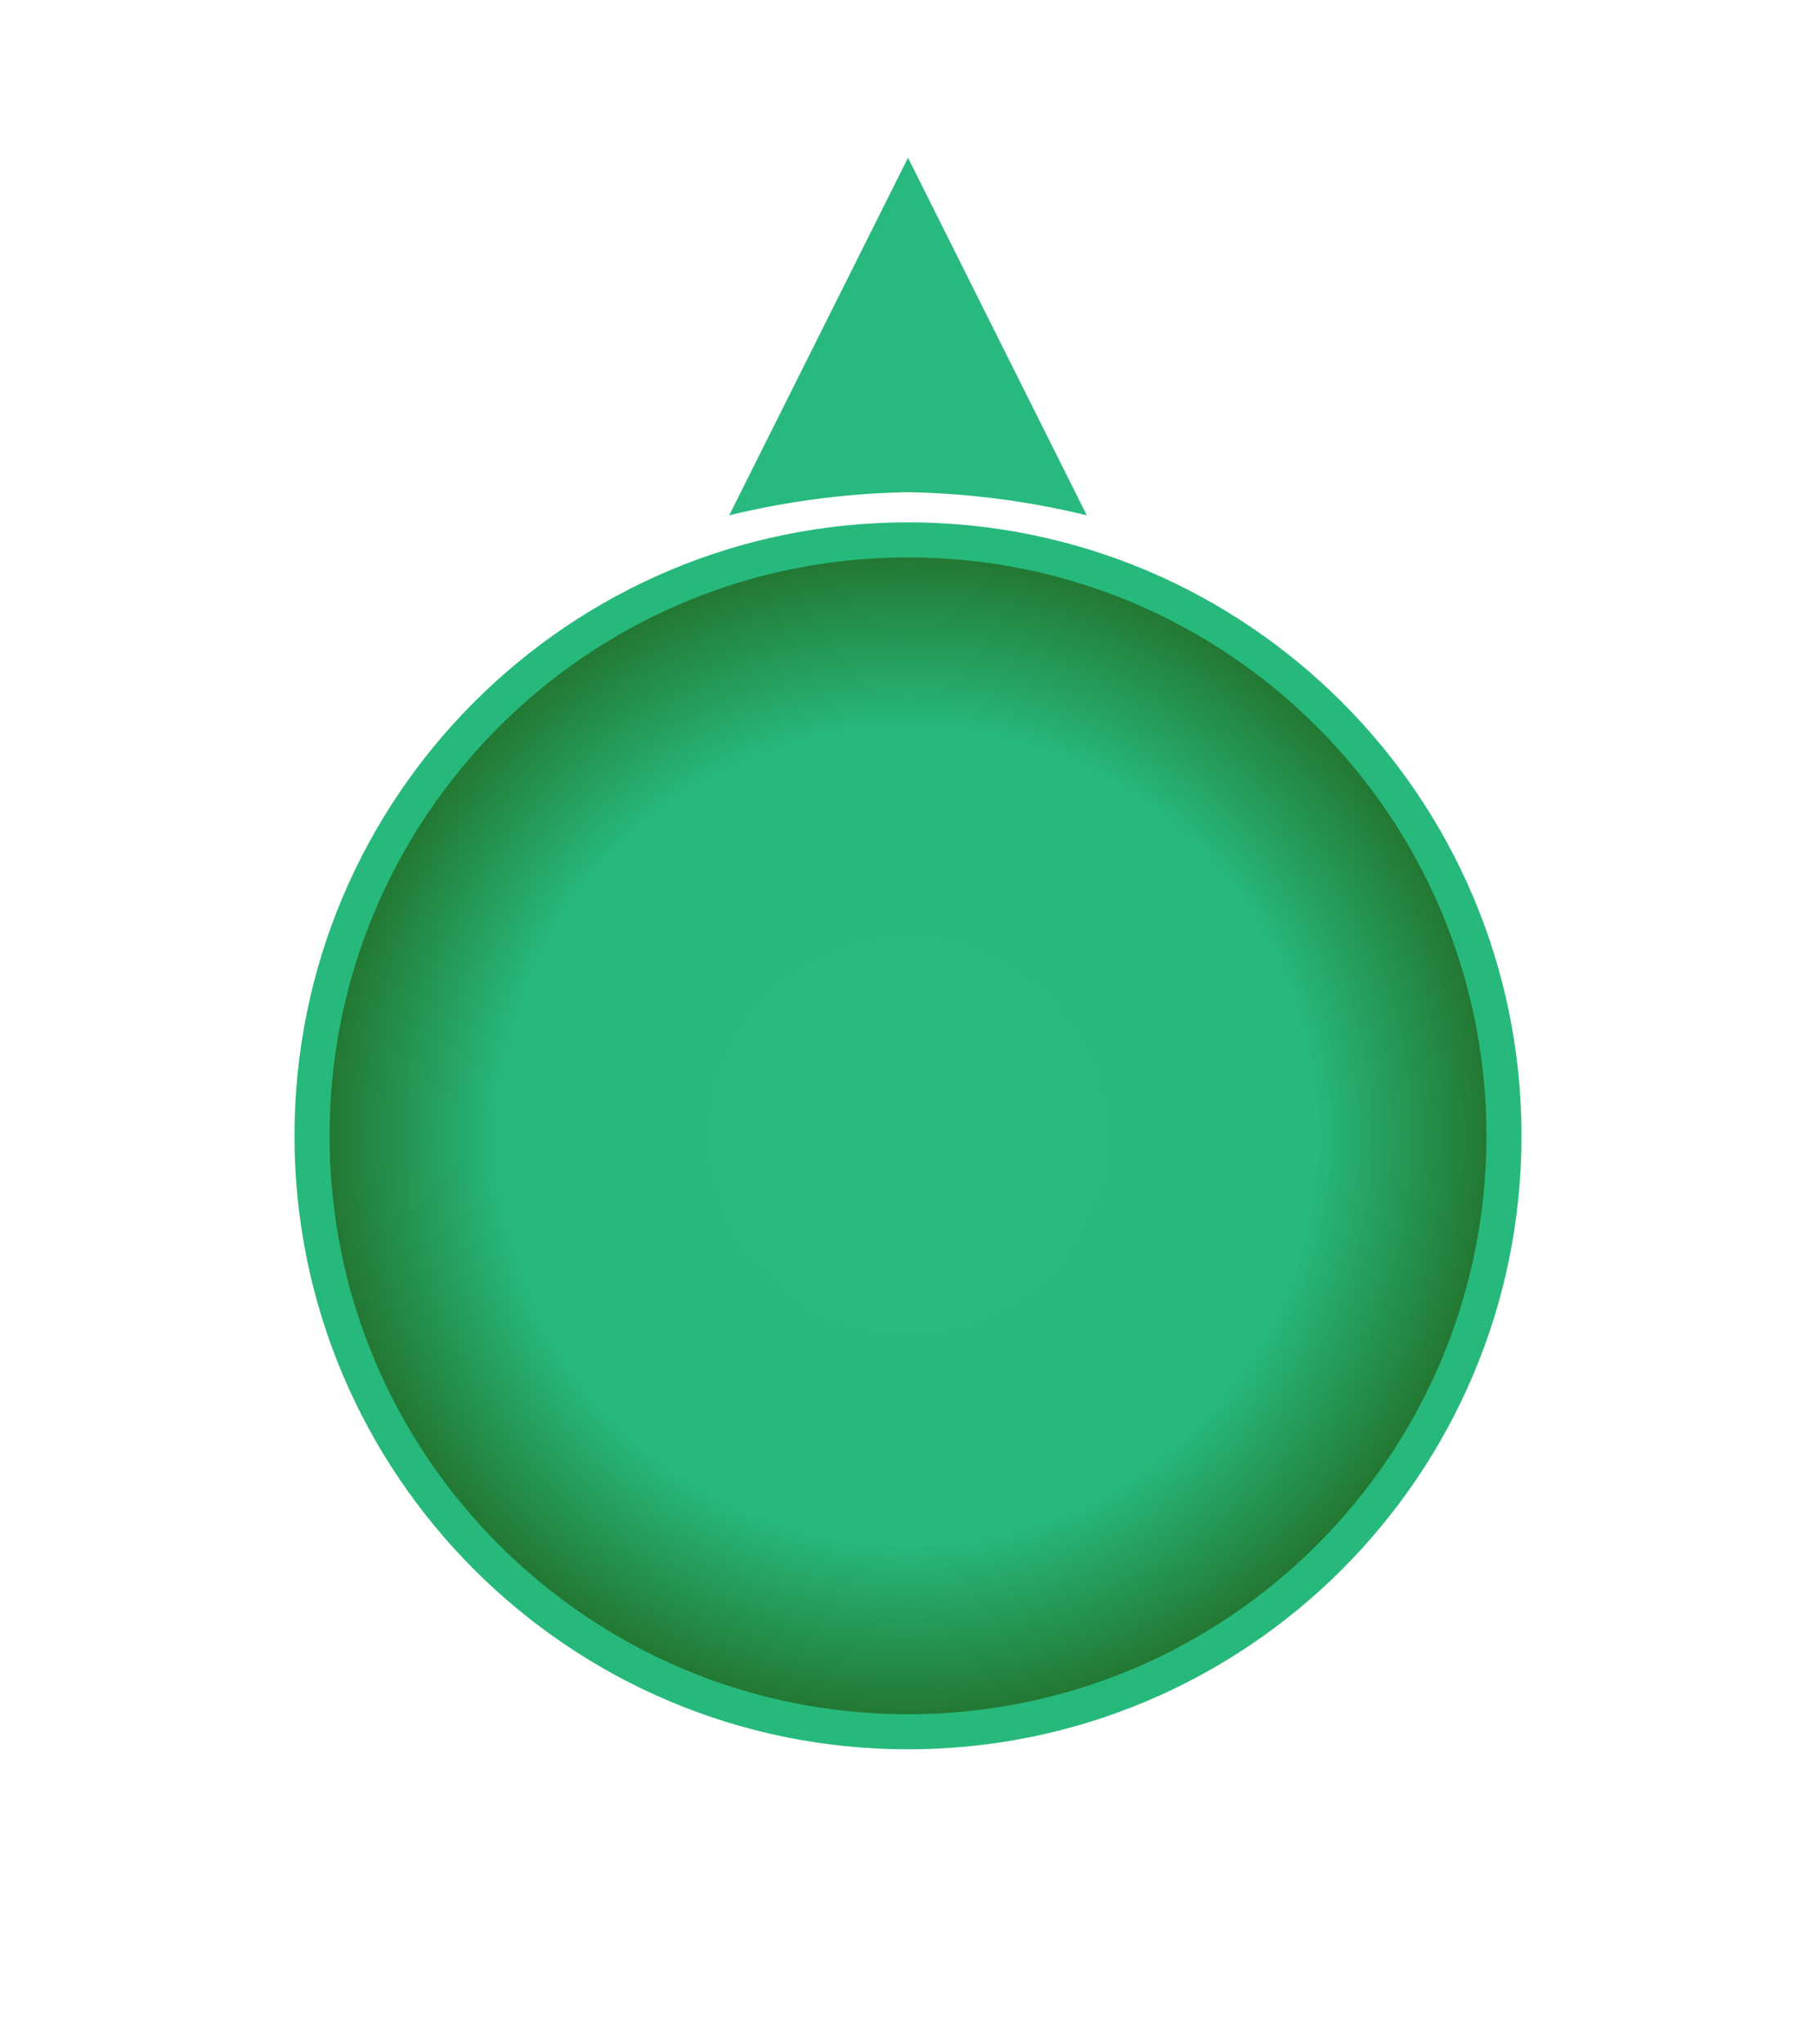 <svg xmlns="http://www.w3.org/2000/svg" xmlns:xlink="http://www.w3.org/1999/xlink" width="259" height="291.5" viewBox="0 0 259 291.5">
  <defs>
    <radialGradient id="radial-gradient" cx="0.5" cy="0.5" r="0.5" gradientUnits="objectBoundingBox">
      <stop offset="0" stop-color="#27ba7d"/>
      <stop offset="0.682" stop-color="#27b97c"/>
      <stop offset="1" stop-color="#22722b"/>
    </radialGradient>
    <filter id="Path_2043" x="0" y="32.5" width="259" height="259" filterUnits="userSpaceOnUse">
      <feOffset dy="3" input="SourceAlpha"/>
      <feGaussianBlur stdDeviation="14" result="blur"/>
      <feFlood flood-color="#3e1f00" flood-opacity="0.522"/>
      <feComposite operator="in" in2="blur"/>
      <feComposite in="SourceGraphic"/>
    </filter>
    <filter id="Path_2042" x="81.5" y="0" width="96" height="96" filterUnits="userSpaceOnUse">
      <feOffset dy="-7" input="SourceAlpha"/>
      <feGaussianBlur stdDeviation="7.5" result="blur-2"/>
      <feFlood flood-color="#402000" flood-opacity="0.451"/>
      <feComposite operator="in" in2="blur-2"/>
      <feComposite in="SourceGraphic"/>
    </filter>
    <filter id="Path_2045" x="25.5" y="58" width="208" height="208" filterUnits="userSpaceOnUse">
      <feOffset dy="3" input="SourceAlpha"/>
      <feGaussianBlur stdDeviation="5.5" result="blur-3"/>
      <feFlood flood-color="#31ff5a"/>
      <feComposite operator="in" in2="blur-3"/>
      <feComposite in="SourceGraphic"/>
    </filter>
  </defs>
  <g id="spin_button" transform="translate(42 29.5)">
    <g transform="matrix(1, 0, 0, 1, -42, -29.5)" filter="url(#Path_2043)">
      <g id="Path_2043-2" data-name="Path 2043" transform="translate(42 71.5)" fill="url(#radial-gradient)">
        <path d="M 87.5 172.5 C 81.731 172.5 75.967 171.919 70.367 170.773 C 64.911 169.657 59.544 167.991 54.415 165.821 C 49.379 163.691 44.521 161.055 39.977 157.985 C 35.476 154.944 31.243 151.451 27.396 147.604 C 23.549 143.757 20.056 139.524 17.015 135.023 C 13.945 130.479 11.309 125.621 9.179 120.585 C 7.009 115.456 5.343 110.089 4.227 104.633 C 3.081 99.033 2.5 93.269 2.5 87.5 C 2.5 81.731 3.081 75.967 4.227 70.367 C 5.343 64.911 7.009 59.544 9.179 54.415 C 11.309 49.379 13.945 44.521 17.015 39.977 C 20.056 35.476 23.549 31.243 27.396 27.396 C 31.243 23.549 35.476 20.056 39.977 17.015 C 44.521 13.945 49.379 11.309 54.415 9.179 C 59.544 7.009 64.911 5.343 70.367 4.227 C 75.967 3.081 81.731 2.5 87.5 2.5 C 93.269 2.5 99.033 3.081 104.633 4.227 C 110.089 5.343 115.456 7.009 120.585 9.179 C 125.621 11.309 130.479 13.945 135.023 17.015 C 139.524 20.056 143.757 23.549 147.604 27.396 C 151.451 31.243 154.944 35.476 157.985 39.977 C 161.055 44.521 163.691 49.379 165.821 54.415 C 167.991 59.544 169.657 64.911 170.773 70.367 C 171.919 75.967 172.5 81.731 172.5 87.5 C 172.5 93.269 171.919 99.033 170.773 104.633 C 169.657 110.089 167.991 115.456 165.821 120.585 C 163.691 125.621 161.055 130.479 157.985 135.023 C 154.944 139.524 151.451 143.757 147.604 147.604 C 143.757 151.451 139.524 154.944 135.023 157.985 C 130.479 161.055 125.621 163.691 120.585 165.821 C 115.456 167.991 110.089 169.657 104.633 170.773 C 99.033 171.919 93.269 172.5 87.5 172.5 Z" stroke="none"/>
        <path d="M 87.5 5 C 81.899 5 76.303 5.564 70.868 6.676 C 65.573 7.76 60.365 9.376 55.389 11.481 C 50.501 13.548 45.787 16.107 41.377 19.087 C 37.007 22.039 32.898 25.429 29.164 29.164 C 25.429 32.898 22.039 37.007 19.087 41.377 C 16.107 45.787 13.548 50.501 11.481 55.389 C 9.376 60.365 7.76 65.573 6.676 70.868 C 5.564 76.303 5 81.899 5 87.5 C 5 93.101 5.564 98.697 6.676 104.132 C 7.76 109.427 9.376 114.635 11.481 119.611 C 13.548 124.499 16.107 129.213 19.087 133.623 C 22.039 137.993 25.429 142.102 29.164 145.836 C 32.898 149.571 37.007 152.961 41.377 155.913 C 45.787 158.893 50.501 161.452 55.389 163.519 C 60.365 165.624 65.573 167.24 70.868 168.324 C 76.303 169.436 81.899 170 87.5 170 C 93.101 170 98.697 169.436 104.132 168.324 C 109.427 167.24 114.635 165.624 119.611 163.519 C 124.499 161.452 129.213 158.893 133.623 155.913 C 137.993 152.961 142.102 149.571 145.836 145.836 C 149.571 142.102 152.961 137.993 155.913 133.623 C 158.893 129.213 161.452 124.499 163.519 119.611 C 165.624 114.635 167.24 109.427 168.324 104.132 C 169.436 98.697 170 93.101 170 87.5 C 170 81.899 169.436 76.303 168.324 70.868 C 167.24 65.573 165.624 60.365 163.519 55.389 C 161.452 50.501 158.893 45.787 155.913 41.377 C 152.961 37.007 149.571 32.898 145.836 29.164 C 142.102 25.429 137.993 22.039 133.623 19.087 C 129.213 16.107 124.499 13.548 119.611 11.481 C 114.635 9.376 109.427 7.76 104.132 6.676 C 98.697 5.564 93.101 5 87.5 5 M 87.5 0 C 135.825 0 175 39.175 175 87.5 C 175 135.825 135.825 175 87.5 175 C 39.175 175 0 135.825 0 87.5 C 0 39.175 39.175 0 87.5 0 Z" stroke="none" fill="#27b97c"/>
      </g>
    </g>
    <g transform="matrix(1, 0, 0, 1, -42, -29.5)" filter="url(#Path_2042)">
      <path id="Path_2042-2" data-name="Path 2042" d="M25.5,0,51,51a116.606,116.606,0,0,0-25.5-3.3A116.606,116.606,0,0,0,0,51Z" transform="translate(104 29.5)" fill="#27b97d"/>
    </g>
    <g transform="matrix(1, 0, 0, 1, -42, -29.5)" filter="url(#Path_2045)">
      <path id="Path_2045-2" data-name="Path 2045" d="M87.5,0A87.5,87.5,0,1,1,0,87.5,87.5,87.5,0,0,1,87.5,0Z" transform="translate(42 71.5)" fill="rgba(49,255,90,0.5)" opacity="0"/>
    </g>
  </g>
</svg>
